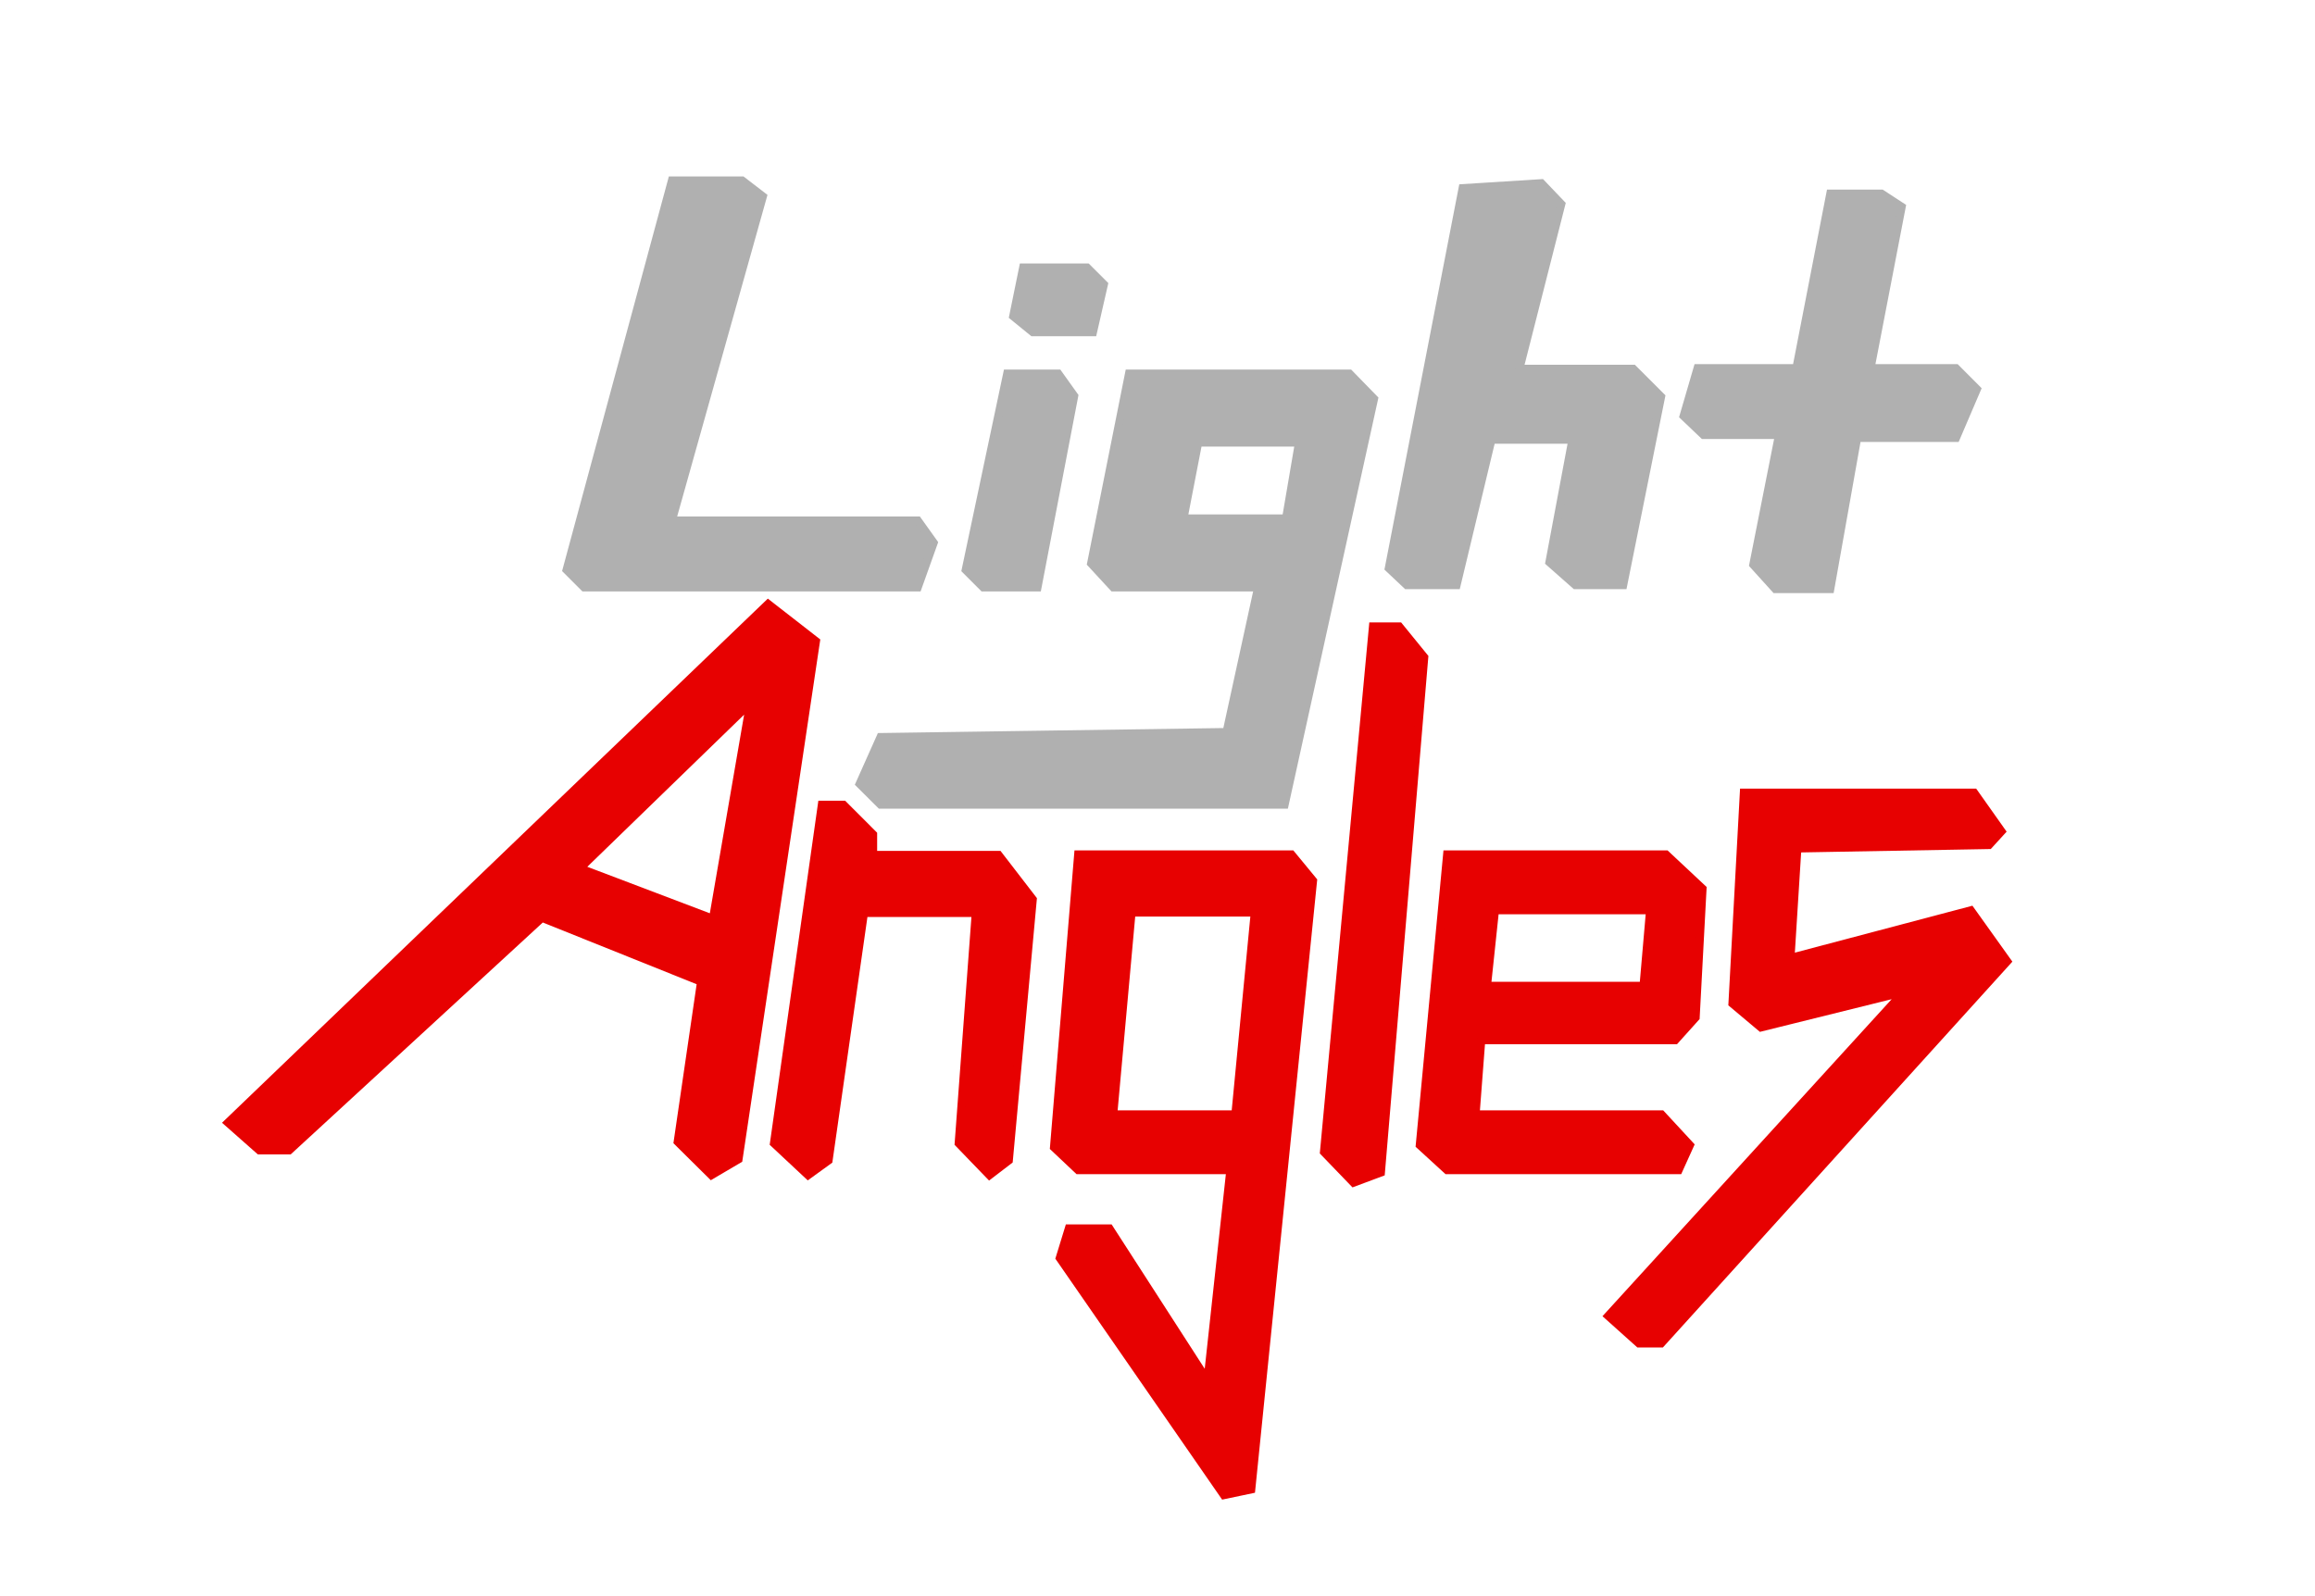 <?xml version="1.0" encoding="UTF-8" standalone="no"?>
<!DOCTYPE svg PUBLIC "-//W3C//DTD SVG 1.1//EN" "http://www.w3.org/Graphics/SVG/1.1/DTD/svg11.dtd">
<svg version="1.1" xmlns="http://www.w3.org/2000/svg" xmlns:xlink="http://www.w3.org/1999/xlink" preserveAspectRatio="xMidYMid meet" viewBox="0 0 290 200" width="290" height="200"><defs><path d="M92.52 145.26L89.12 147.26L84.89 143.07L87.82 123.01L67.89 115.01L36.22 144.15L32.49 144.15L28.55 140.67L96.22 75.67L102.22 80.34L92.52 145.26ZM89.31 115.12L93.97 88.12L72.66 108.8L89.31 115.12Z" id="b2oN8OuVqf"></path><path d="M105.66 100.83L109.38 104.55L109.38 107.12L125.09 107.12L129.38 112.69L126.38 145.4L123.95 147.26L120.09 143.26L122.23 114.4L108.23 114.4L103.8 145.4L101.23 147.26L96.95 143.26L102.95 100.83L105.66 100.83Z" id="b1p7BcgKL"></path><path d="M153.32 187.35L132.75 157.63L133.89 153.92L138.98 153.92L151.26 172.97L154.12 146.63L135.06 146.63L132.03 143.77L135.06 107.06L161.78 107.06L164.49 110.35L156.75 186.63L156.75 186.63L153.32 187.35ZM154.75 139.63L157.18 114.35L141.75 114.35L139.46 139.63L139.46 139.63L154.75 139.63Z" id="c2CQaJIjaD"></path><path d="M175.28 78.49L178.42 82.35L172.99 146.92L169.56 148.2L165.85 144.35L171.99 78.49L175.28 78.49Z" id="akBtFayul"></path><path d="M212.42 127.49L209.85 130.35L185.56 130.35L184.85 139.63L208.13 139.63L211.7 143.49L210.28 146.63L181.28 146.63L177.85 143.49L181.28 107.06L208.7 107.06L213.28 111.35L212.42 127.49ZM186.28 123.52L205.88 123.52L206.7 114.06L187.28 114.06L186.28 123.52Z" id="g88yW7A2Vu"></path><path d="M250.73 104.17L249.16 105.89L225.16 106.32L224.3 120.03L246.88 114.06L251.45 120.46L208.09 168.34L205.3 168.34L201.45 164.89L238.45 124.32L220.59 128.75L217.02 125.75L218.45 99.32L247.3 99.32L250.73 104.17Z" id="dm5mWo3iE"></path><path d="M92.97 22.61L95.57 24.61L84.17 65.21L114.97 65.21L116.97 68.01L114.97 73.61L73.17 73.61L70.97 71.41L84.17 22.61L92.97 22.61Z" id="a33VX9YA4u"></path><path d="M132.57 46.81L134.57 49.61L129.97 73.61L123.17 73.61L120.97 71.41L126.17 46.81L132.57 46.81Z" id="c5VKN3rIUA"></path><path d="M128.17 33.51L136.17 33.51L138.29 35.63L136.92 41.63L129.38 41.63L126.92 39.63L128.17 33.51Z" id="dhIyMss7a"></path><path d="M107.68 98.22L110.3 92.35L153.65 91.72L157.6 73.61L139.46 73.61L136.68 70.6L141.43 46.81L169.05 46.81L172.13 49.97L160.93 100.83L110.3 100.83L110.3 100.83L107.68 98.22ZM162.72 55.46L150.1 55.46L148.26 64.96L161.1 64.96L161.1 64.96L162.72 55.46Z" id="gvaqSQwnx"></path><path d="M193.09 22.95L195.59 25.57L190.34 46.2L204.59 46.2L208.09 49.7L203.34 73.32L197.34 73.32L194.09 70.45L196.97 55.1L186.84 55.1L182.47 73.32L176.22 73.32L173.97 71.2L183.22 23.57L193.09 22.95Z" id="aCfXCTw7q"></path><path d="M225.03 46.13L229.28 24.26L235.7 24.26L238.23 25.91L234.33 46.13L245.03 46.13L247.65 48.76L245.03 54.88L232.65 54.88L229.28 73.82L222.4 73.82L219.63 70.76L222.85 54.51L213.4 54.51L210.9 52.13L212.65 46.13L225.03 46.13Z" id="d1pIPGH5j2"></path></defs><g><g><g><g><use xlink:href="#b2oN8OuVqf" opacity="1" fill="#e70101" fill-opacity="1"></use><g><use xlink:href="#b2oN8OuVqf" opacity="1" fill-opacity="0" stroke="#e70101" stroke-width="1" stroke-opacity="1"></use></g></g><g><use xlink:href="#b1p7BcgKL" opacity="1" fill="#e70101" fill-opacity="1"></use><g><use xlink:href="#b1p7BcgKL" opacity="1" fill-opacity="0" stroke="#e70101" stroke-width="1" stroke-opacity="1"></use></g></g><g><use xlink:href="#c2CQaJIjaD" opacity="1" fill="#e70101" fill-opacity="1"></use><g><use xlink:href="#c2CQaJIjaD" opacity="1" fill-opacity="0" stroke="#e70101" stroke-width="1" stroke-opacity="1"></use></g></g><g><use xlink:href="#akBtFayul" opacity="1" fill="#e70101" fill-opacity="1"></use><g><use xlink:href="#akBtFayul" opacity="1" fill-opacity="0" stroke="#e70101" stroke-width="1" stroke-opacity="1"></use></g></g><g><use xlink:href="#g88yW7A2Vu" opacity="1" fill="#e70101" fill-opacity="1"></use><g><use xlink:href="#g88yW7A2Vu" opacity="1" fill-opacity="0" stroke="#e70101" stroke-width="1" stroke-opacity="1"></use></g></g><g><use xlink:href="#dm5mWo3iE" opacity="1" fill="#e70101" fill-opacity="1"></use><g><use xlink:href="#dm5mWo3iE" opacity="1" fill-opacity="0" stroke="#e70101" stroke-width="1" stroke-opacity="1"></use></g></g><g><use xlink:href="#a33VX9YA4u" opacity="1" fill="#b0b0b0" fill-opacity="1"></use><g><use xlink:href="#a33VX9YA4u" opacity="1" fill-opacity="0" stroke="#b0b0b0" stroke-width="1" stroke-opacity="1"></use></g></g><g><use xlink:href="#c5VKN3rIUA" opacity="1" fill="#b0b0b0" fill-opacity="1"></use><g><use xlink:href="#c5VKN3rIUA" opacity="1" fill-opacity="0" stroke="#b0b0b0" stroke-width="1" stroke-opacity="1"></use></g></g><g><use xlink:href="#dhIyMss7a" opacity="1" fill="#b0b0b0" fill-opacity="1"></use><g><use xlink:href="#dhIyMss7a" opacity="1" fill-opacity="0" stroke="#b0b0b0" stroke-width="1" stroke-opacity="1"></use></g></g><g><use xlink:href="#gvaqSQwnx" opacity="1" fill="#b0b0b0" fill-opacity="1"></use><g><use xlink:href="#gvaqSQwnx" opacity="1" fill-opacity="0" stroke="#b0b0b0" stroke-width="1" stroke-opacity="1"></use></g></g><g><use xlink:href="#aCfXCTw7q" opacity="1" fill="#b0b0b0" fill-opacity="1"></use><g><use xlink:href="#aCfXCTw7q" opacity="1" fill-opacity="0" stroke="#b0b0b0" stroke-width="1" stroke-opacity="1"></use></g></g><g><use xlink:href="#d1pIPGH5j2" opacity="1" fill="#b0b0b0" fill-opacity="1"></use><g><use xlink:href="#d1pIPGH5j2" opacity="1" fill-opacity="0" stroke="#b0b0b0" stroke-width="1" stroke-opacity="1"></use></g></g></g></g></g></svg>